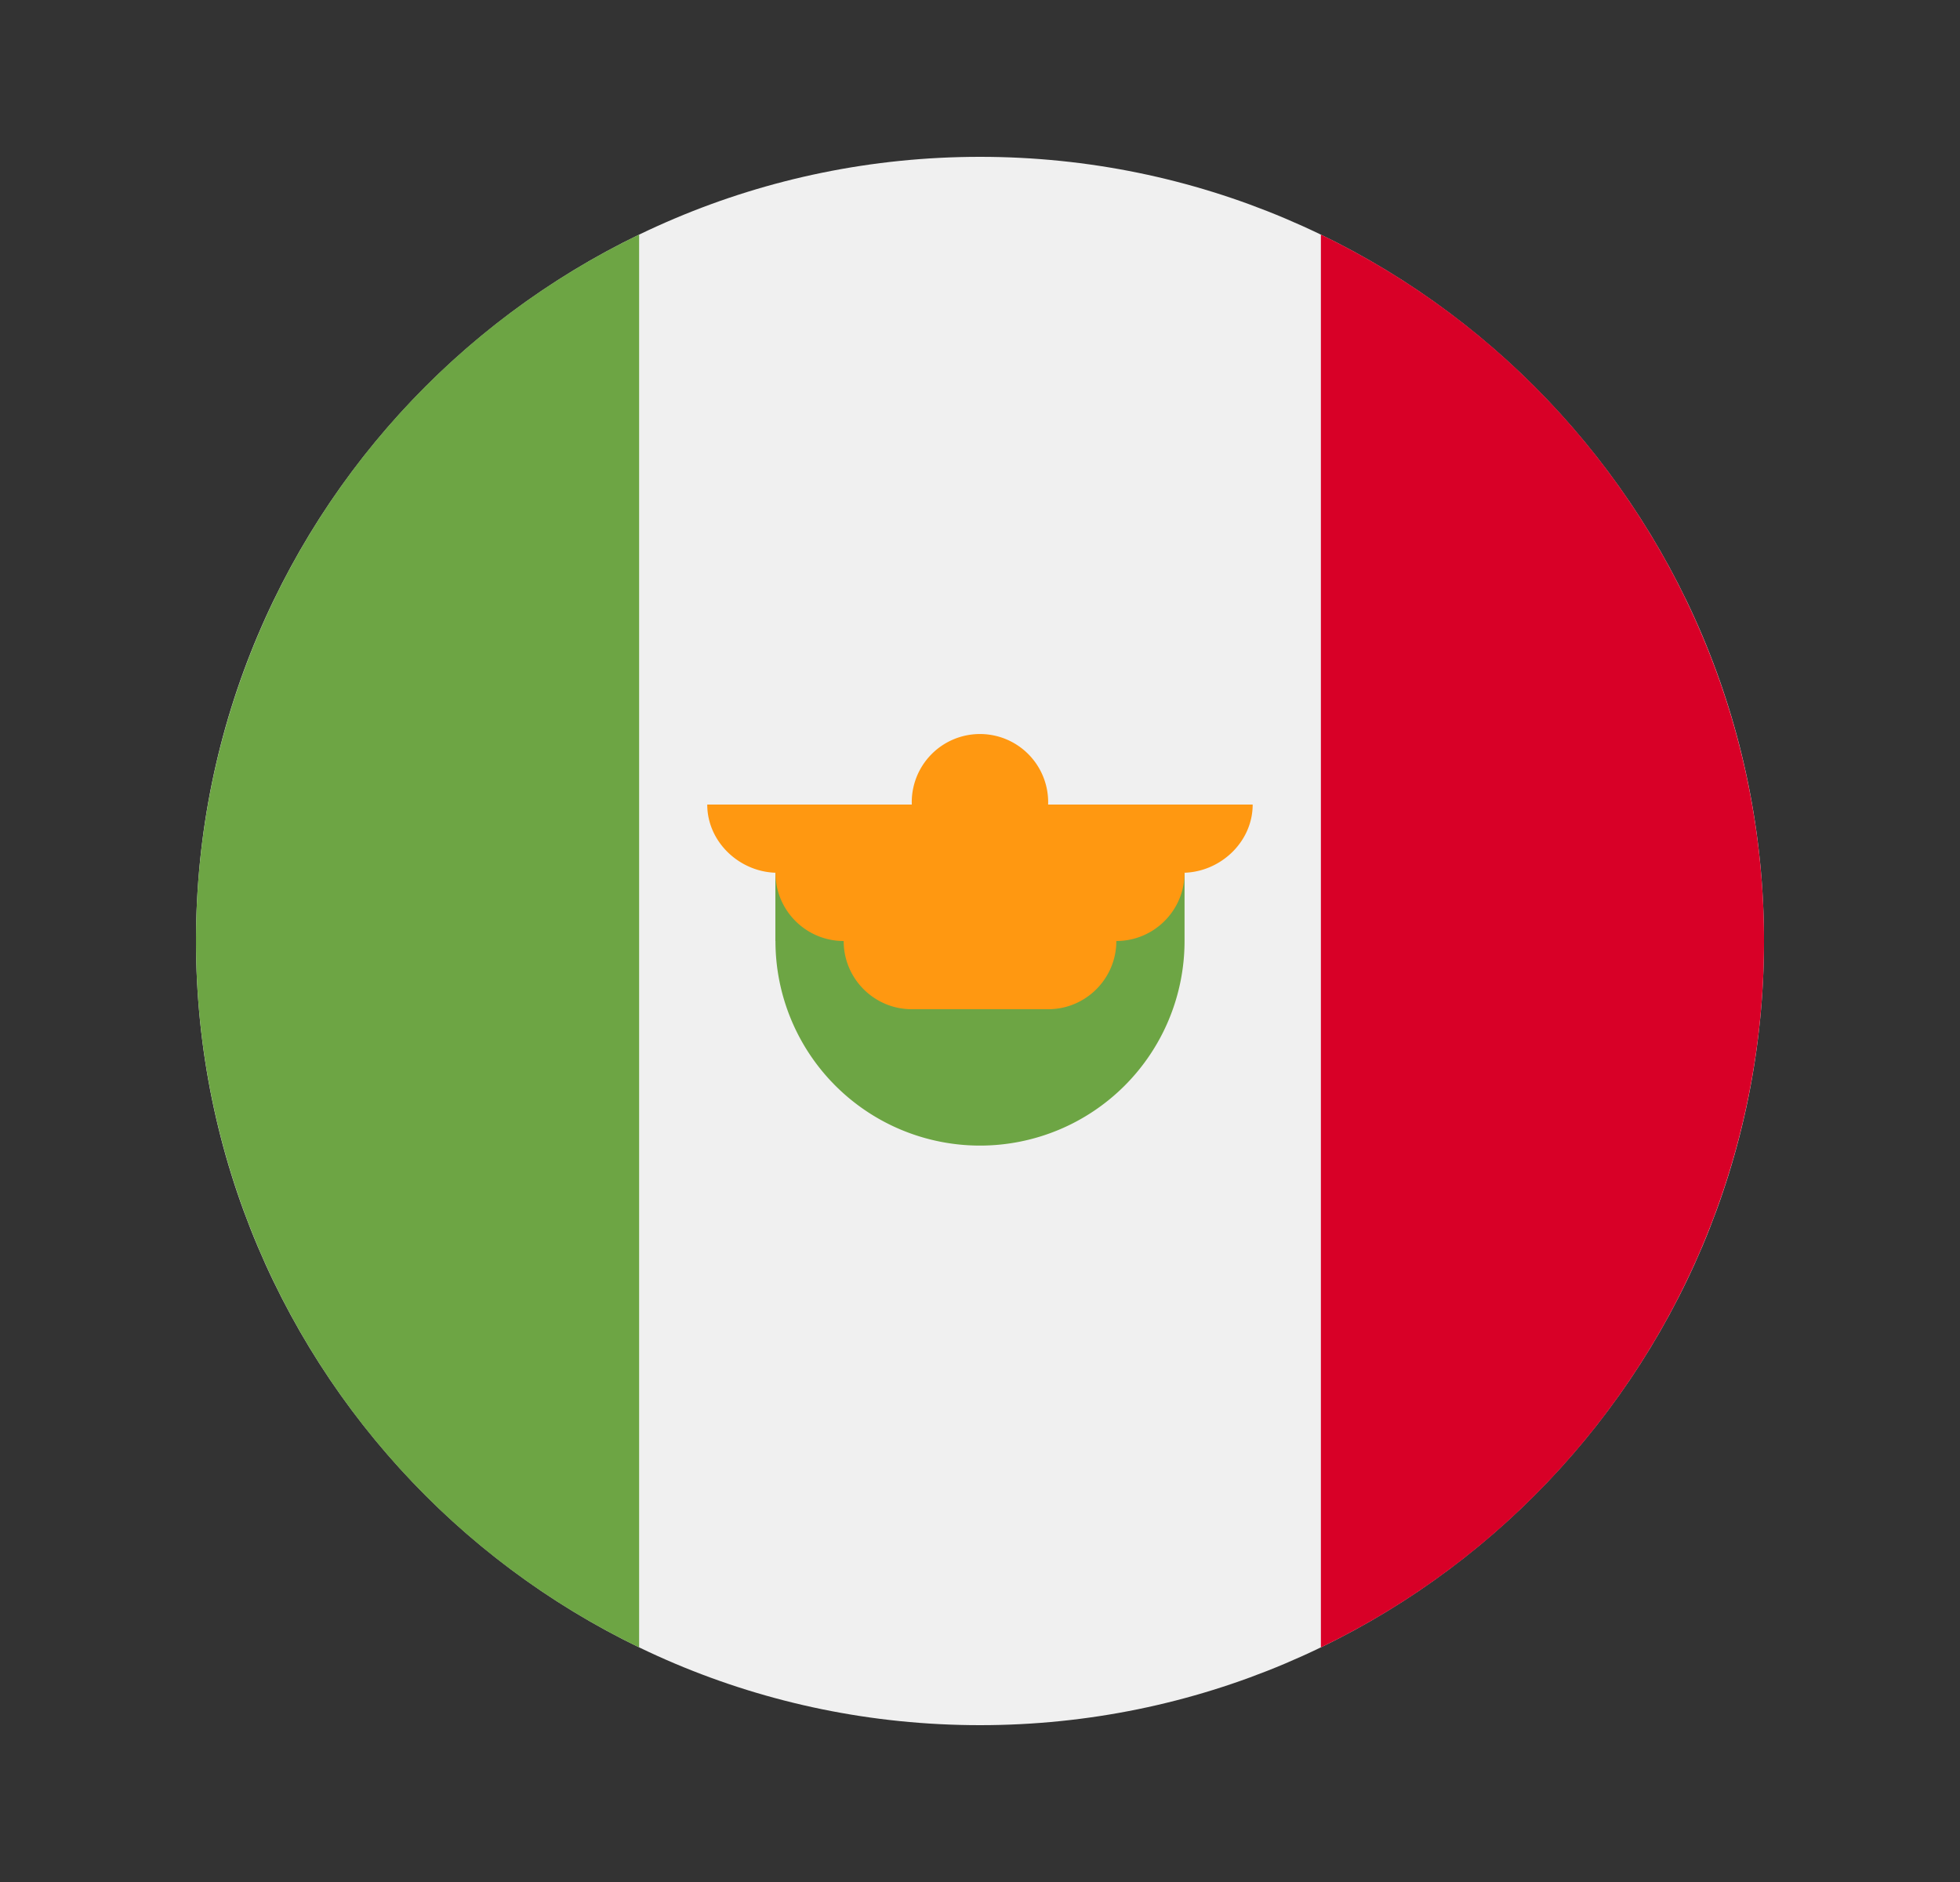 <svg width="25" height="24" fill="none" viewBox="-2 -2 25 24" id="mxn" x="25" y="172" xmlns="http://www.w3.org/2000/svg">
        <rect x="-2" y="-2" width="25" height="24" fill="#333333" stroke="none"/>
        <g clip-path="url(#kfclip0)">
            <path d="M10.5 20c5.523 0 10-4.477 10-10s-4.477-10-10-10S.5 4.477.5 10s4.477 10 10 10z" fill="#F0F0F0"/>
            <path d="M20.5 10A10 10 0 0014.848.992v18.016A10 10 0 0020.5 10z" fill="#D80027"/>
            <path d="M.5 10a10 10 0 005.652 9.008V.992A10 10 0 00.5 10zM7.891 10a2.609 2.609 0 005.218 0v-.87H7.89V10z" fill="#6DA544"/>
            <path d="M13.978 8.26h-2.609a.87.87 0 10-1.739 0H7.021c0 .481.419.87.899.87h-.029c0 .48.39.87.87.87 0 .48.389.87.87.87h1.738c.48 0 .87-.39.87-.87.48 0 .87-.39.87-.87h-.03c.48 0 .899-.389.899-.87z" fill="#FF9811"/>
        </g>
        <defs>
            <clipPath id="kfclip0">
                <path fill="#fff" transform="translate(.5)" d="M0 0h20v20H0z"/>
            </clipPath>
        </defs>
    </svg>